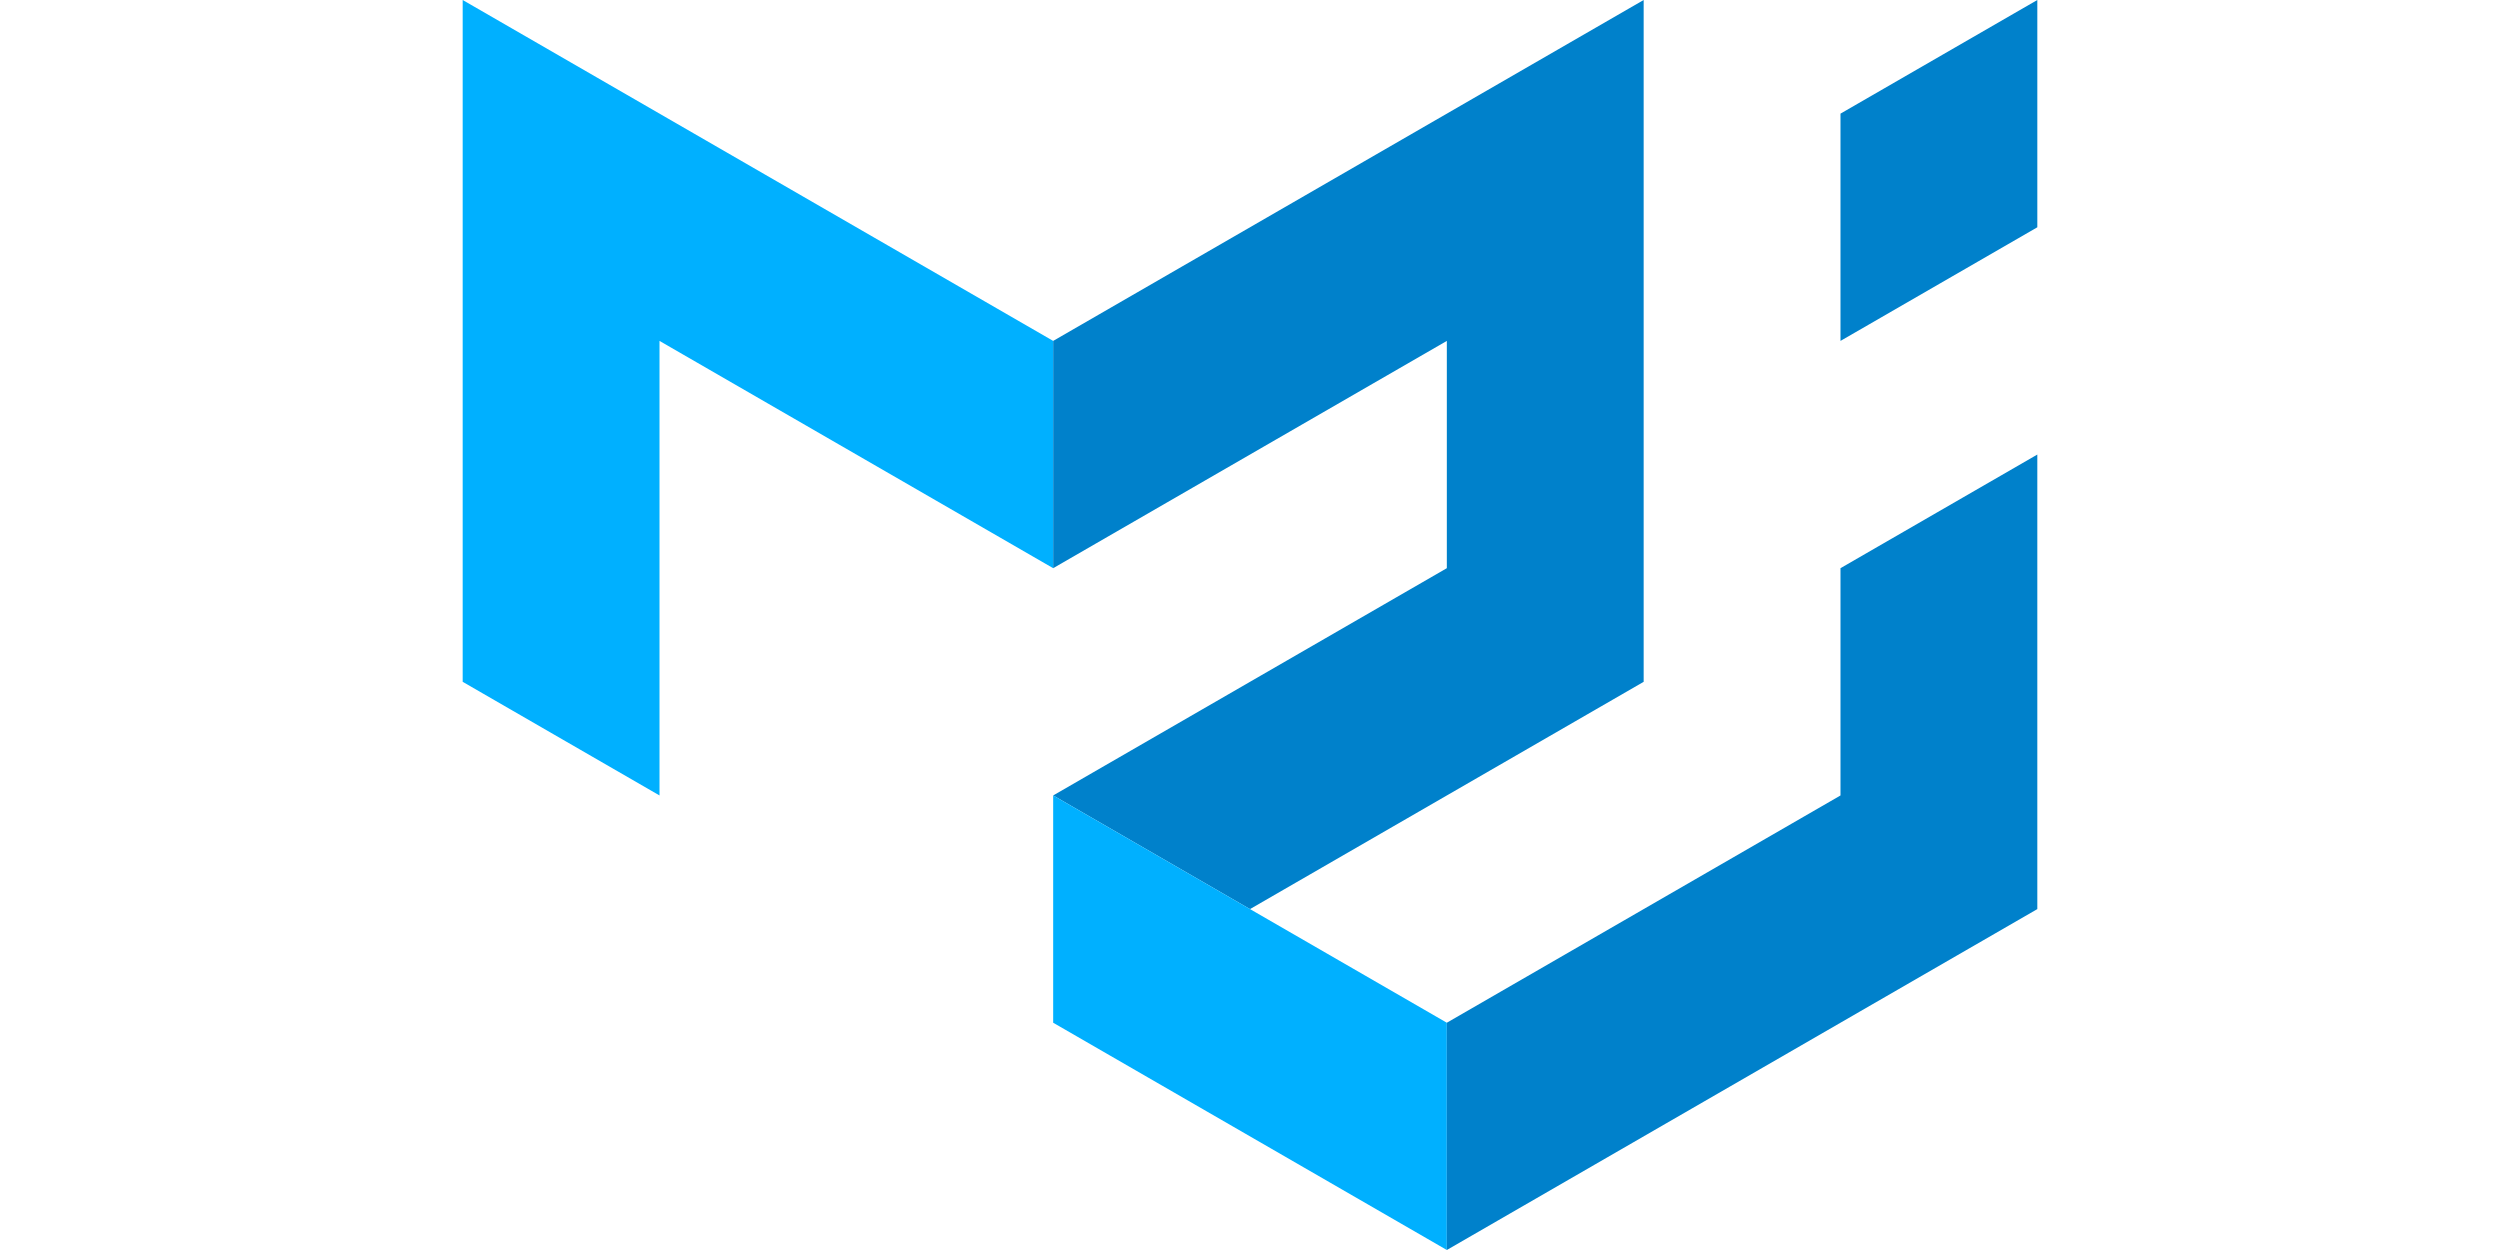 <svg viewBox="0 0 600 476.3" xmlns="http://www.w3.org/2000/svg" width="96" height="48"><path d="M0 259.8V0l225 129.9v86.6L75 129.9v173.2z" fill="#00b0ff"/><path d="M225 129.9L450 0v259.8l-150 86.6-75-43.3 150-86.6v-86.6l-150 86.6z" fill="#0081cb"/><path d="M225 303.1v86.6l150 86.6v-86.6z" fill="#00b0ff"/><path d="M375 476.3l225-129.9V173.2l-75 43.3v86.6l-150 86.6zm150-346.4V43.3L600 0v86.6z" fill="#0081cb"/></svg>